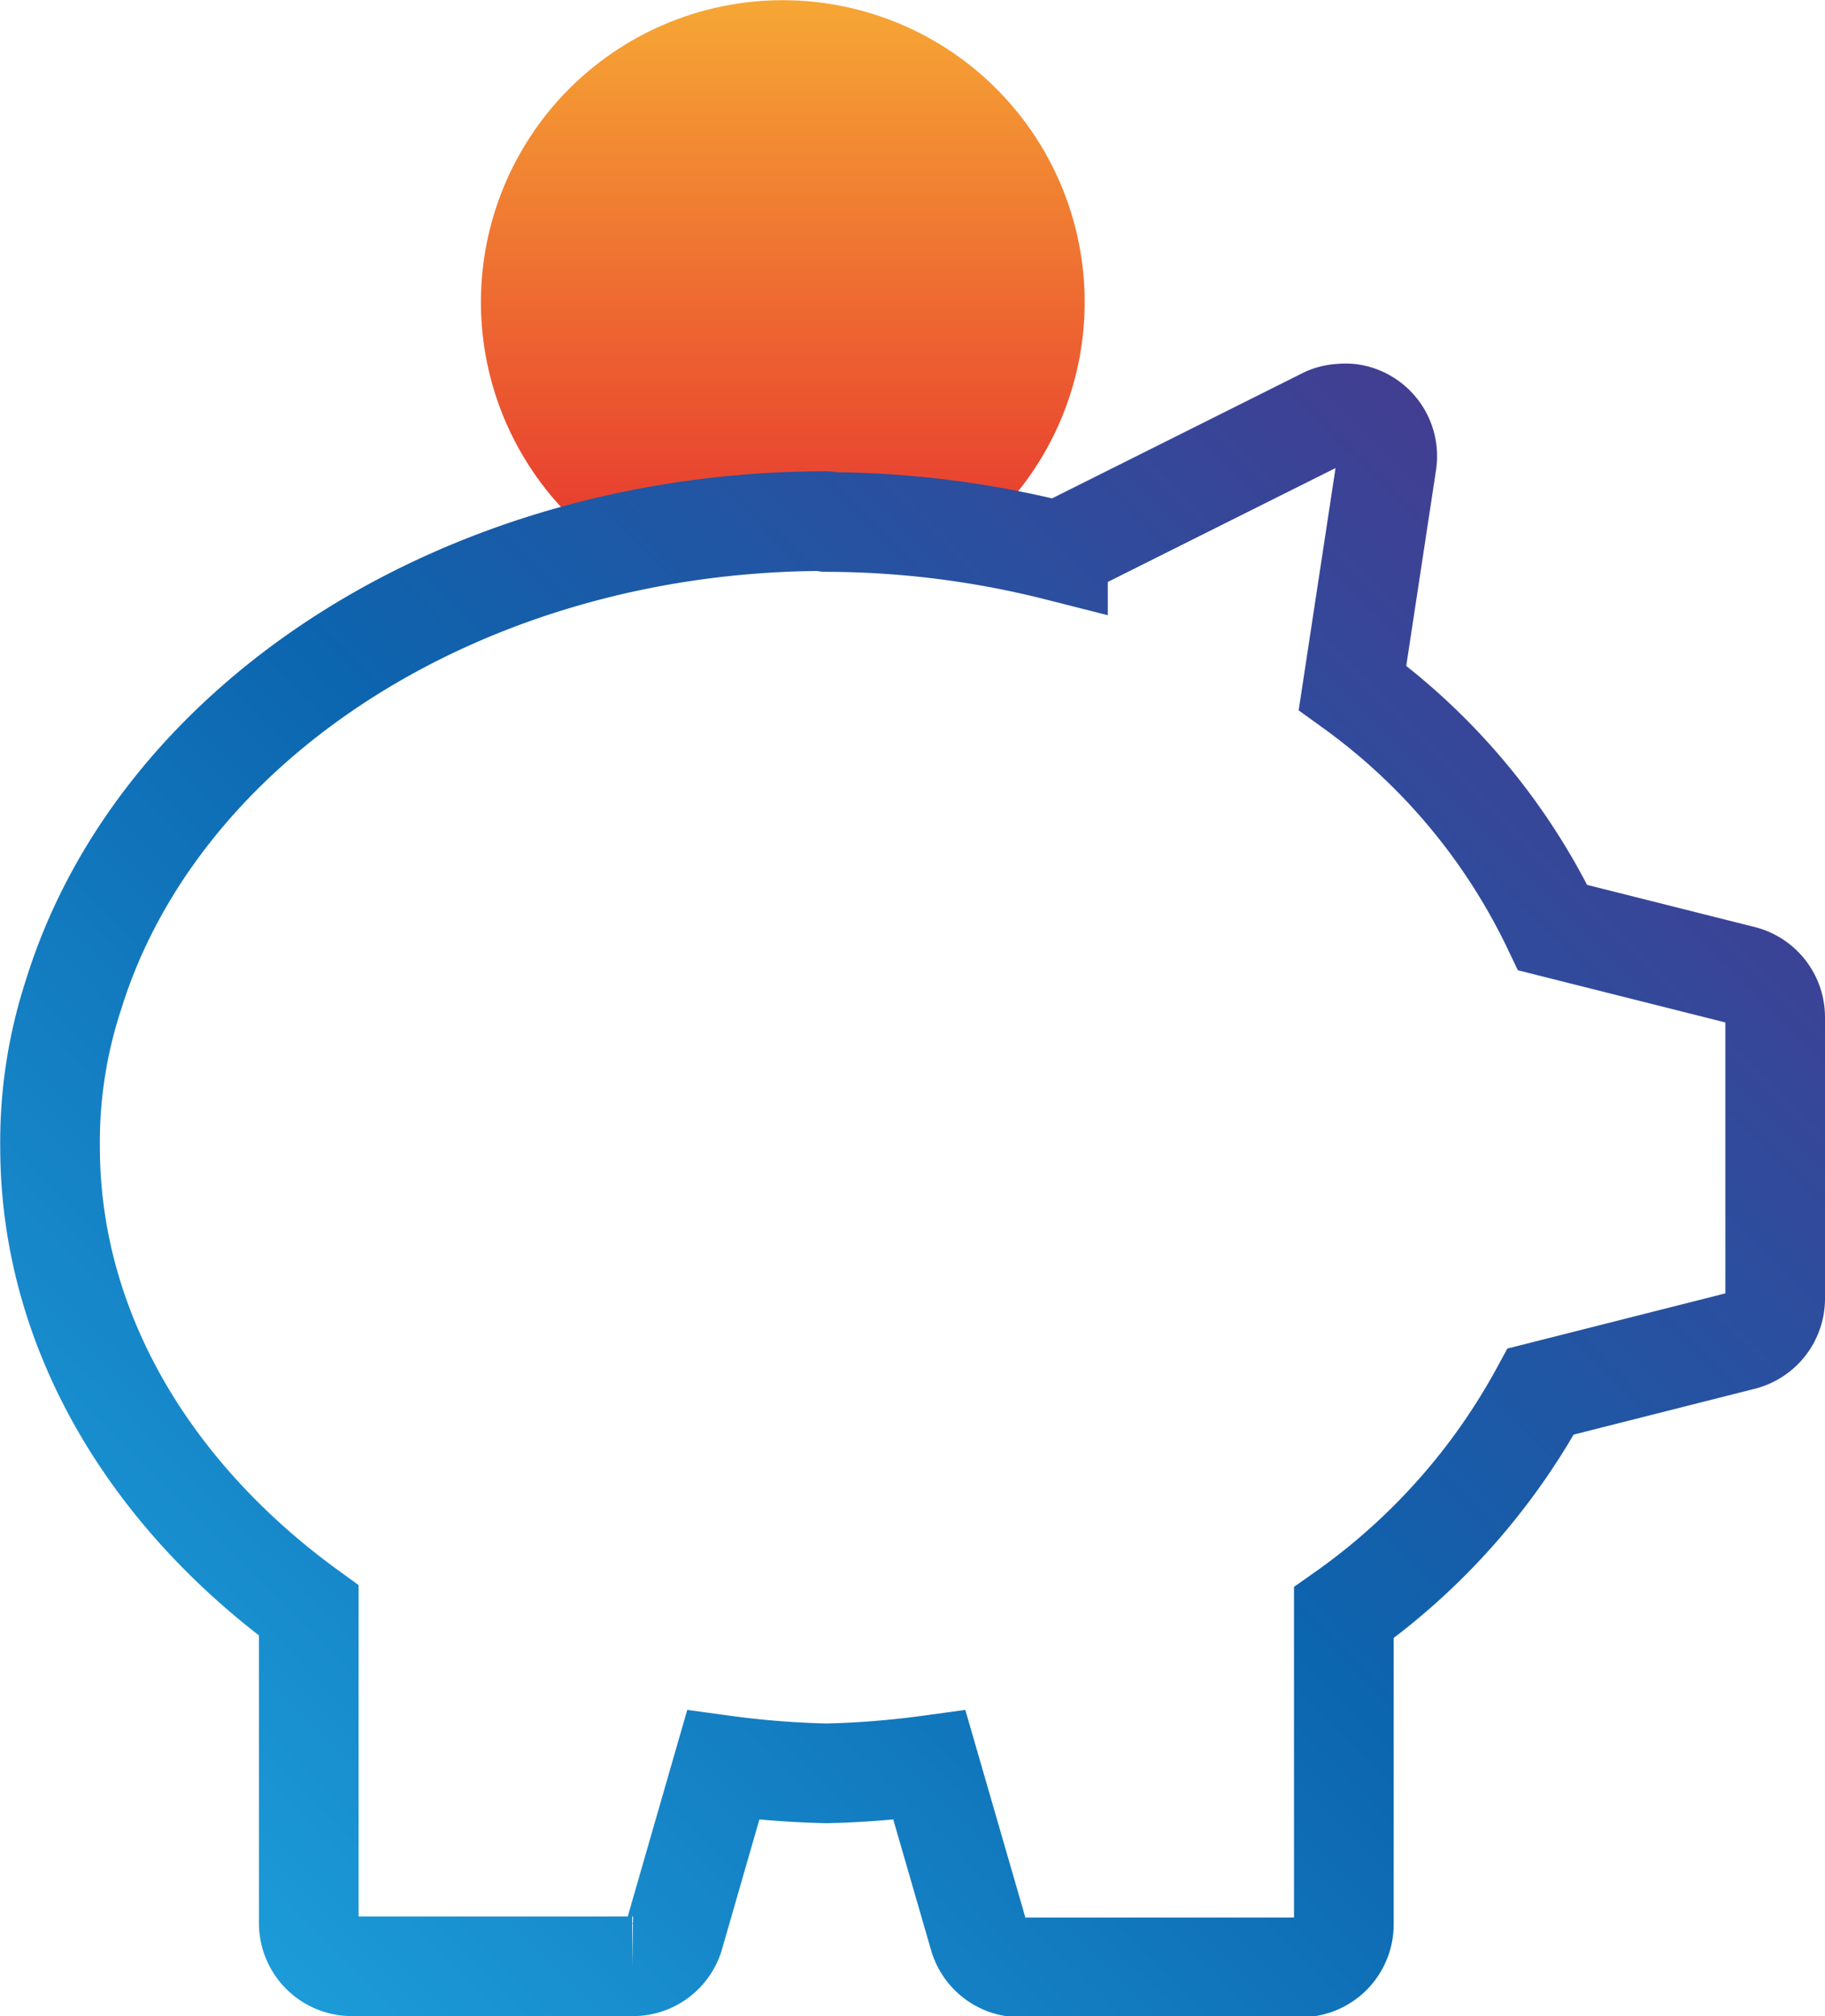 <svg xmlns="http://www.w3.org/2000/svg" xmlns:xlink="http://www.w3.org/1999/xlink" viewBox="0 0 82.04 90.61"><defs><style>.cls-1{fill:url(#New_Gradient_Swatch_copy);}.cls-2{fill:none;stroke-linecap:round;stroke-miterlimit:10;stroke-width:4.48px;stroke:url(#New_Gradient_Swatch_copy_5);}</style><linearGradient id="New_Gradient_Swatch_copy" x1="35.15" x2="35.15" y2="24.19" gradientUnits="userSpaceOnUse"><stop offset="0" stop-color="#f6a734"/><stop offset="1" stop-color="#e73a2f"/></linearGradient><linearGradient id="New_Gradient_Swatch_copy_5" x1="9.62" y1="86.14" x2="70.78" y2="24.98" gradientUnits="userSpaceOnUse"><stop offset="0" stop-color="#1c9bd8"/><stop offset="0.5" stop-color="#0c65af"/><stop offset="1" stop-color="#423e92"/></linearGradient></defs><title>money_2</title><g id="Layer_2" data-name="Layer 2"><g id="Layer_1-2" data-name="Layer 1"><path class="cls-1" d="M44,23.9a13.57,13.57,0,1,0-17.27.29A22,22,0,0,1,44,23.9Z"/><path class="cls-2" d="M37.15,23.42c-16.18,0-30,8.91-33.84,21.27a21.25,21.25,0,0,0-1.06,6.85c0,8.36,4.62,15.75,11.63,20.84V86.43a1.94,1.94,0,0,0,1.94,1.94h12.6A1.93,1.93,0,0,0,30.3,87l2.21-7.67a41.48,41.48,0,0,0,4.64.37,41.11,41.11,0,0,0,4.63-.37L44,87a1.93,1.93,0,0,0,1.87,1.42H58.48a1.93,1.93,0,0,0,1.93-1.94v-14a29.27,29.27,0,0,0,8.85-9.94l9.09-2.3a1.94,1.94,0,0,0,1.45-1.88V45.72a1.94,1.94,0,0,0-1.45-1.88L69.8,41.69a28.38,28.38,0,0,0-9-10.78l1.54-10.12a1.93,1.93,0,0,0-1.64-2.2,2,2,0,0,0-.42,0h0a1.78,1.78,0,0,0-.72.18l-12,6a42.67,42.67,0,0,0-10.42-1.31"/></g></g></svg>